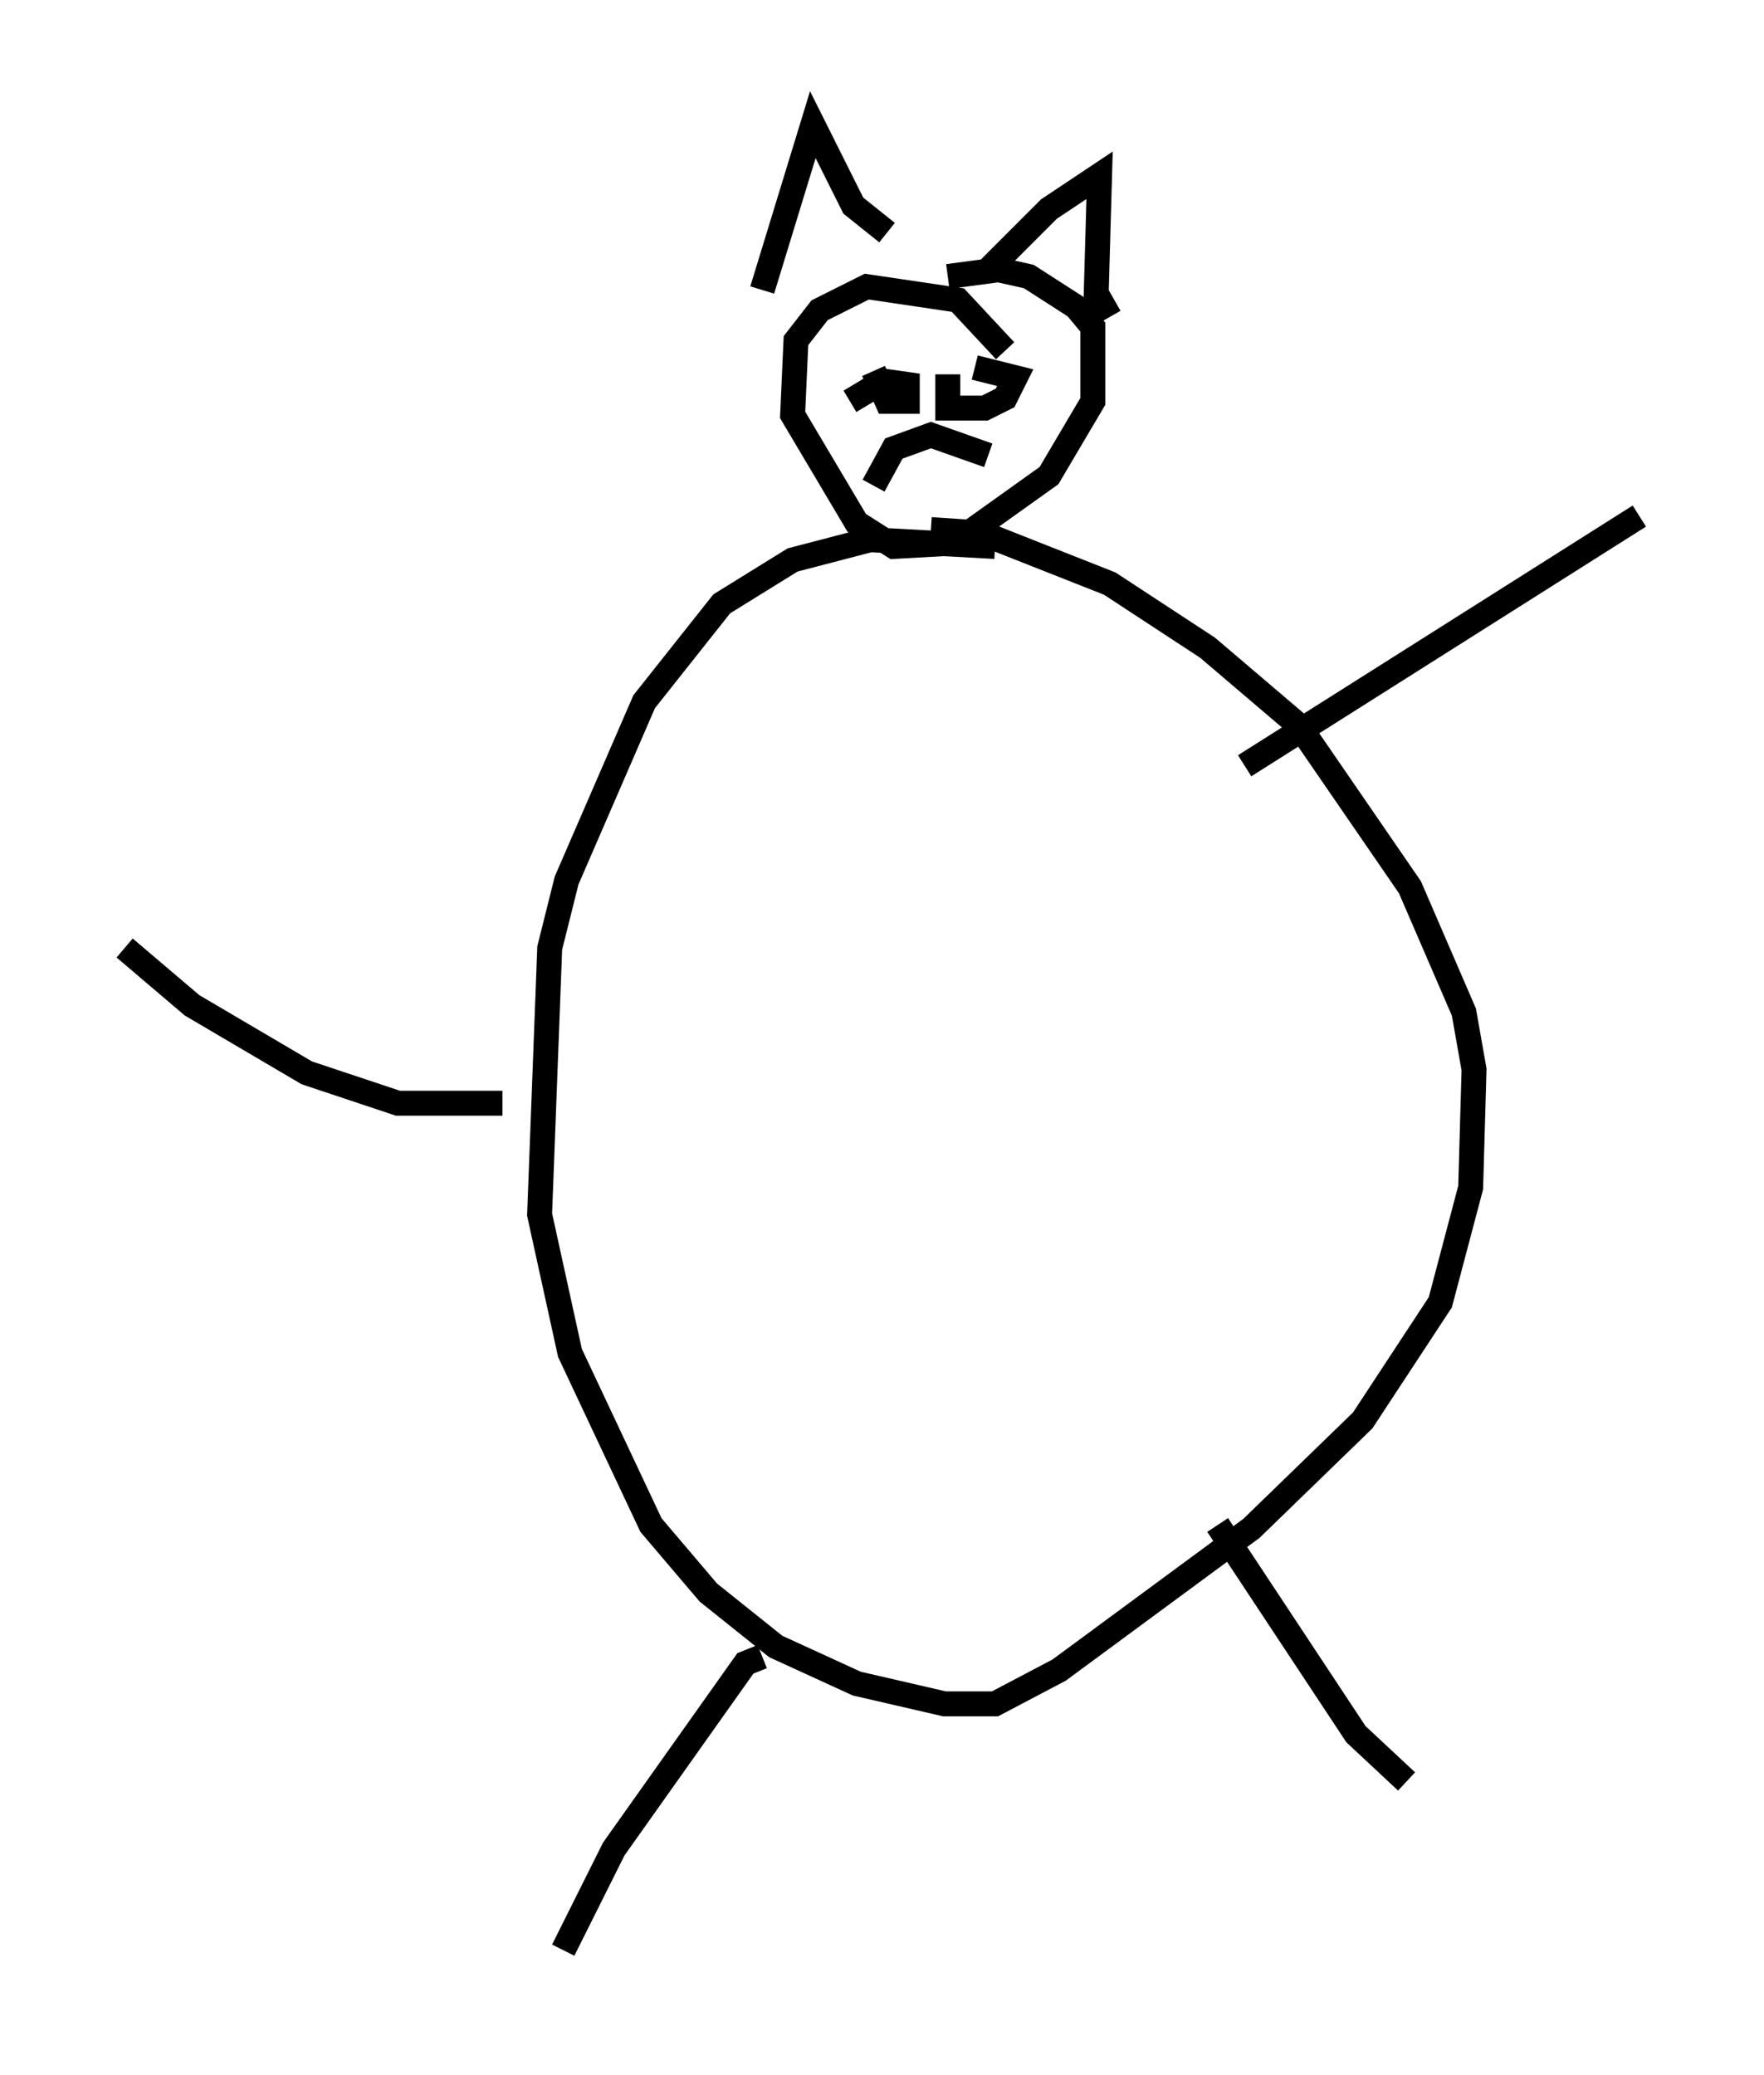 <?xml version="1.0" encoding="utf-8" ?>
<svg baseProfile="full" height="83.206" version="1.1" width="70.757" xmlns="http://www.w3.org/2000/svg" xmlns:ev="http://www.w3.org/2001/xml-events" xmlns:xlink="http://www.w3.org/1999/xlink"><defs /><rect fill="white" height="83.206" width="70.757" x="0" y="0" /><path d="M39.912, 22.726 m0.0, -0.812 l-5.007, -0.271 -3.112, 0.812 l-2.842, 1.759 -3.112, 3.924 l-3.112, 7.172 -0.677, 2.706 l-0.406, 10.69 1.218, 5.548 l3.248, 6.901 2.3, 2.706 l2.706, 2.165 3.248, 1.488 l3.518, 0.812 2.03, 0.0 l2.571, -1.353 7.713, -5.683 l4.465, -4.33 3.112, -4.736 l1.218, -4.601 0.135, -4.736 l-0.406, -2.3 -2.165, -5.007 l-4.465, -6.495 -3.654, -3.112 l-3.924, -2.571 -5.142, -2.03 l-2.03, -0.135 m2.977, -7.172 l-1.894, -2.03 -3.654, -0.541 l-1.894, 0.947 -0.947, 1.218 l-0.135, 2.977 2.571, 4.33 l1.488, 0.947 2.436, -0.135 l3.789, -2.706 1.759, -2.977 l0.0, -2.977 -0.677, -0.812 l-1.894, -1.218 -1.218, -0.271 l-2.03, 0.271 m-7.442, 55.344 l-0.677, 0.271 -5.277, 7.442 l-2.03, 4.059 m26.251, -17.05 l5.548, 8.39 2.03, 1.894 m-6.495, -40.73 l15.832, -10.013 m-45.602, 23.545 l-4.195, 0.0 -3.654, -1.218 l-4.601, -2.706 -2.706, -2.3 m25.575, -26.387 l2.03, -6.631 1.624, 3.248 l1.353, 1.083 m3.924, 1.624 l2.571, -2.571 2.03, -1.353 l-0.135, 4.736 0.541, 0.947 m-10.013, 3.518 l0.0, 0.0 m6.225, -1.083 l0.0, 0.0 m-6.631, 0.947 l1.353, -0.812 0.947, 0.135 l0.0, 0.677 -0.812, 0.0 l-0.541, -1.218 m2.977, 0.135 l0.0, 1.353 1.488, 0.0 l0.812, -0.406 0.406, -0.812 l-1.624, -0.406 m-4.059, 4.736 l0.812, -1.488 1.488, -0.541 l2.3, 0.812 " fill="none" stroke="black" stroke-width="1" /></svg>